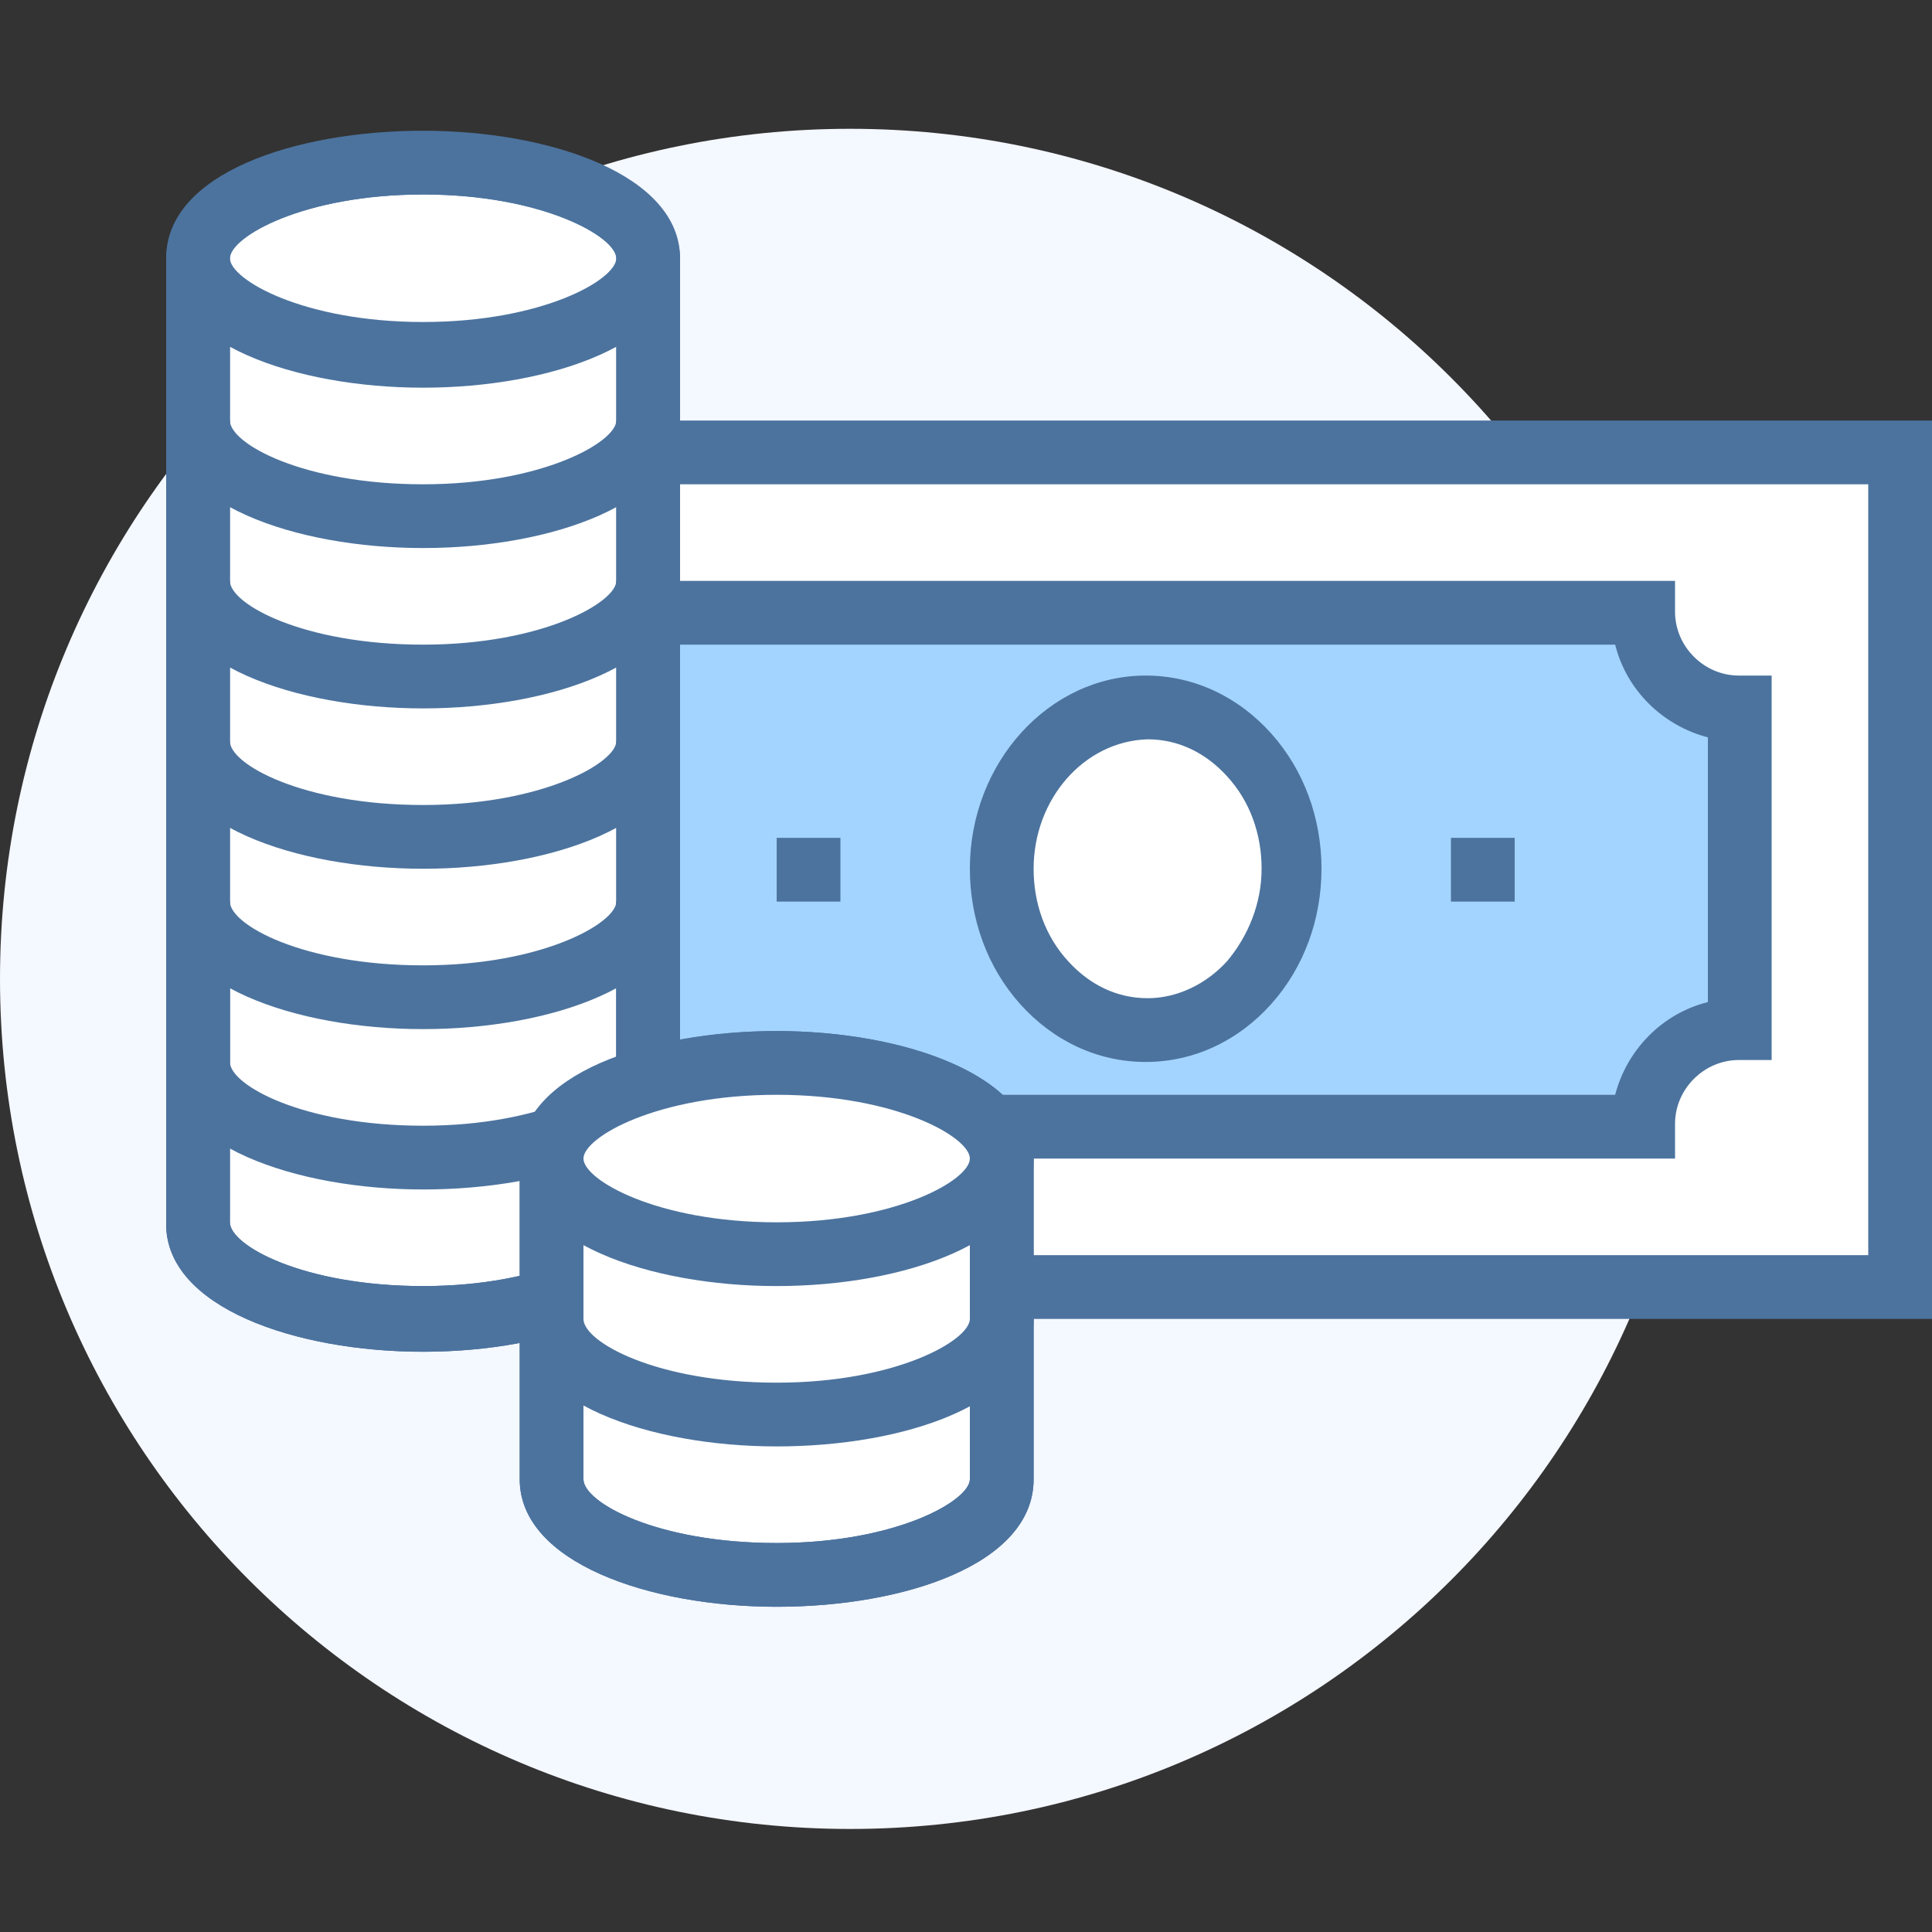 <svg width="60" height="60" fill="none" xmlns="http://www.w3.org/2000/svg">
    <rect width="100%" height="100%" fill="#333333" stroke="none"/>
    <path d="M26.4 56.8c14.58 0 26.4-11.82 26.4-26.4C52.8 15.82 40.98 4 26.4 4 11.82 4 0 15.82 0 30.4c0 14.58 11.82 26.4 26.4 26.4z"
          fill="#F4F8FF"/>
    <path d="M58.98 14.02H12.12v25.92h46.86V14.02z" fill="#fff"/>
    <path d="M60 40.96H11.16v-27.9H60v27.9zm-46.86-1.98h44.88V15.04H13.14v23.94z" fill="#4C739E"/>
    <path d="M51 34.96H20.1c0-1.68-1.32-3-3-3V22c1.68 0 3-1.32 3-3H51c0 1.68 1.32 3 3 3v9.96c-1.62 0-3 1.38-3 3z"
          fill="#A3D4FF"/>
    <path d="M52.02 35.98H19.14v-1.02c0-1.08-.9-1.98-1.98-1.98h-1.02V21.04h1.02c1.08 0 1.98-.9 1.98-1.98v-1.02h32.88V19c0 1.08.9 1.98 1.98 1.98h1.02v11.94H54c-1.08 0-1.98.9-1.98 1.98v1.08zM21 34h29.16c.36-1.38 1.44-2.52 2.88-2.88V22.9c-1.38-.36-2.52-1.44-2.88-2.88H21c-.36 1.38-1.44 2.52-2.88 2.88v8.22c1.38.36 2.52 1.44 2.88 2.88z"
          fill="#4C739E"/>
    <path d="M26.1 26.02h-1.98V28h1.98v-1.98zM47.04 26.02h-1.98V28h1.98v-1.98z" fill="#4C739E"/>
    <path d="M35.58 31.96c2.485 0 4.5-2.23 4.5-4.98 0-2.75-2.015-4.98-4.5-4.98s-4.5 2.23-4.5 4.98c0 2.75 2.015 4.98 4.5 4.98z"
          fill="#fff"/>
    <path d="M35.58 32.98c-1.5 0-2.88-.66-3.9-1.8-1.02-1.14-1.56-2.64-1.56-4.2 0-3.3 2.46-6 5.46-6 1.5 0 2.88.66 3.9 1.8 1.02 1.14 1.56 2.64 1.56 4.2s-.54 3.06-1.56 4.2c-1.02 1.14-2.4 1.8-3.9 1.8zm-3.48-6c0 1.08.36 2.1 1.08 2.88.66.72 1.5 1.14 2.46 1.14.9 0 1.8-.42 2.46-1.14.66-.78 1.08-1.8 1.08-2.88 0-1.08-.36-2.1-1.08-2.88-.66-.72-1.5-1.14-2.46-1.14-1.98.06-3.54 1.86-3.54 4.02z"
          fill="#4C739E"/>
    <path d="M13.14 5.08c3.84 0 6.96 1.32 6.96 3v29.94c0 1.68-3.12 3-6.96 3s-6.96-1.32-6.96-3v-30c0-1.62 3.12-2.94 6.96-2.94z"
          fill="#fff"/>
    <path d="M13.14 41.98c-3.96 0-7.98-1.38-7.98-3.96v-30c0-2.64 4.02-3.96 7.98-3.96 3.96 0 7.98 1.38 7.98 3.96v29.94c0 2.64-4.02 4.02-7.98 4.02zm0-35.94c-3.72 0-6 1.32-6 1.98v29.94c0 .72 2.28 1.98 6 1.98s6-1.32 6-1.98V8.02c0-.66-2.28-1.98-6-1.98z"
          fill="#4C739E"/>
    <path d="M13.14 17.02c-3.96 0-7.98-1.38-7.98-3.96V8.08h1.98v4.98c0 .72 2.28 1.98 6 1.98s6-1.32 6-1.98V8.08h1.98v4.98c0 2.58-4.02 3.96-7.98 3.96z"
          fill="#4C739E"/>
    <path d="M13.14 22c-3.96 0-7.98-1.38-7.98-3.96v-4.98h1.98v4.98c0 .72 2.28 1.98 6 1.98s6-1.32 6-1.98v-4.98h1.98v4.98c0 2.58-4.02 3.96-7.98 3.96z"
          fill="#4C739E"/>
    <path d="M13.14 26.98c-3.96 0-7.98-1.38-7.98-3.96v-4.98h1.98v4.98c0 .72 2.28 1.98 6 1.98s6-1.32 6-1.98v-4.98h1.98v4.98c0 2.58-4.02 3.96-7.98 3.96z"
          fill="#4C739E"/>
    <path d="M13.14 31.96c-3.96 0-7.98-1.38-7.98-3.96v-4.98h1.98V28c0 .72 2.28 1.98 6 1.98s6-1.32 6-1.98v-4.98h1.98V28c0 2.58-4.02 3.96-7.98 3.96z"
          fill="#4C739E"/>
    <path d="M13.14 36.94c-3.96 0-7.98-1.38-7.98-3.96V28h1.98v4.98c0 .72 2.28 1.98 6 1.98s6-1.32 6-1.98V28h1.98v4.98c0 2.64-4.02 3.96-7.98 3.96z"
          fill="#4C739E"/>
    <path d="M13.14 41.98c-3.96 0-7.98-1.38-7.98-3.96V28h1.98v9.96c0 .72 2.28 1.98 6 1.98s6-1.32 6-1.98V28h1.98v9.96c0 2.64-4.02 4.02-7.98 4.02zM13.14 12.04c-3.96 0-7.98-1.38-7.98-3.96s4.02-3.96 7.98-3.96c3.96 0 7.98 1.38 7.98 3.96s-4.02 3.96-7.98 3.96zm0-6c-3.72 0-6 1.32-6 1.98 0 .66 2.28 1.98 6 1.98s6-1.32 6-1.98c0-.66-2.28-1.98-6-1.98z"
          fill="#4C739E"/>
    <path d="M24.12 32.98c3.84 0 6.96 1.32 6.96 3v9.96c0 1.68-3.12 3-6.96 3s-6.96-1.32-6.96-3v-9.96c-.06-1.68 3.06-3 6.96-3z"
          fill="#fff"/>
    <path d="M24.12 49.9c-3.96 0-7.98-1.38-7.98-3.96v-9.96c0-2.64 4.02-3.96 7.98-3.96 3.96 0 7.98 1.38 7.98 3.96v9.96c0 2.64-4.02 3.96-7.98 3.96zm0-15.9c-3.72 0-6 1.32-6 1.98v9.96c0 .72 2.28 1.98 6 1.98s6-1.32 6-1.98v-9.96c-.06-.72-2.28-1.98-6-1.98z"
          fill="#4C739E"/>
    <path d="M31.08 35.98v4.98c0 1.68-3.12 3-6.96 3s-6.96-1.32-6.96-3v-4.98" fill="#fff"/>
    <path d="M24.12 44.92c-3.96 0-7.98-1.38-7.98-3.96v-4.98h1.98v4.98c0 .72 2.28 1.98 6 1.98s6-1.32 6-1.98v-4.98h1.98v4.98c0 2.64-4.02 3.96-7.98 3.96z"
          fill="#4C739E"/>
    <path d="M24.12 49.9c-3.96 0-7.98-1.38-7.98-3.96v-4.98h1.98v4.98c0 .72 2.28 1.98 6 1.98s6-1.32 6-1.98v-4.98h1.98v4.98c0 2.64-4.02 3.96-7.98 3.96z"
          fill="#4C739E"/>
    <path d="M24.12 38.98c3.844 0 6.96-1.343 6.96-3s-3.116-3-6.96-3-6.96 1.343-6.96 3 3.116 3 6.96 3z" fill="#fff"/>
    <path d="M24.12 39.94c-3.96 0-7.98-1.38-7.98-3.96s4.02-3.96 7.98-3.96c3.96 0 7.98 1.38 7.98 3.96s-4.02 3.96-7.98 3.96zm0-5.94c-3.72 0-6 1.32-6 1.98 0 .66 2.28 1.98 6 1.98s6-1.32 6-1.98c0-.66-2.28-1.98-6-1.98z"
          fill="#4C739E"/>
</svg>